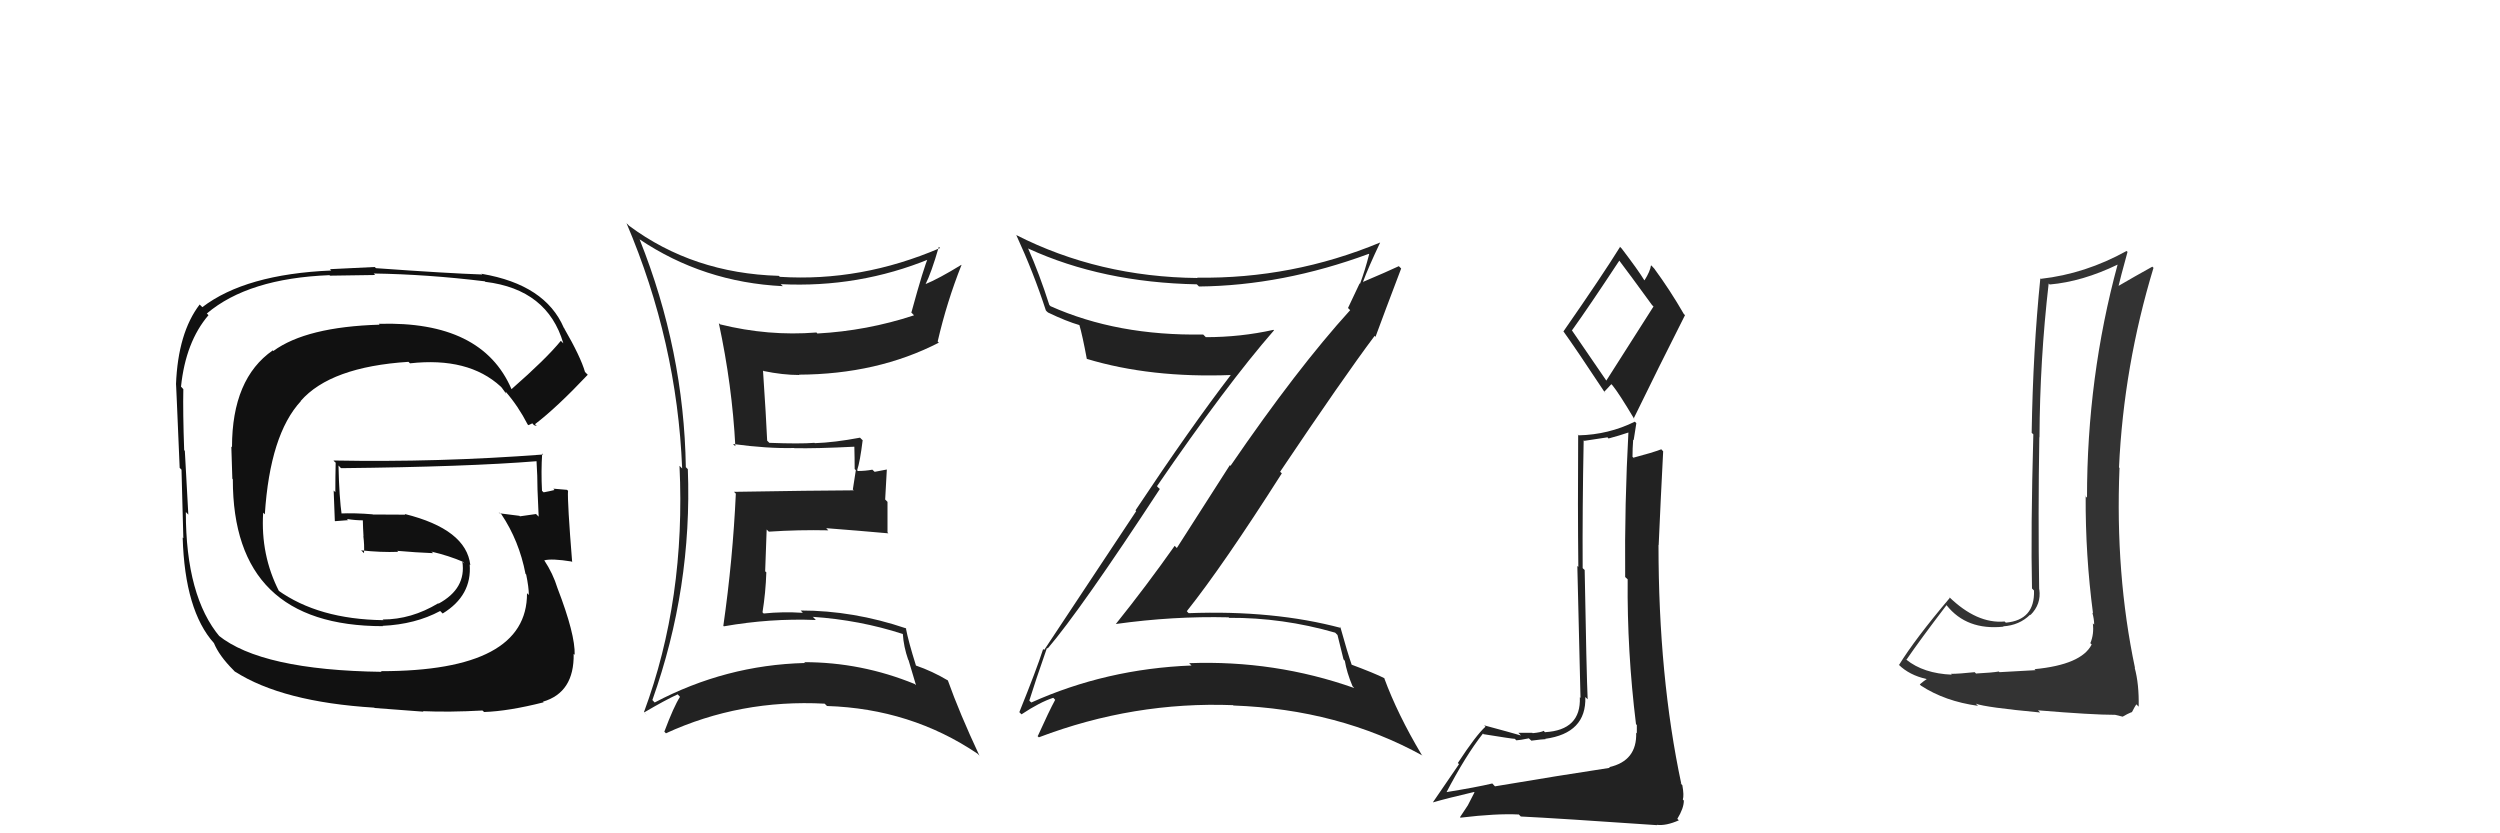 <svg xmlns="http://www.w3.org/2000/svg" width="150" height="50" viewBox="0,0,150,50"><path fill="#222" d="M89.65 47.13L89.53 47.00L89.53 47.01Q88.62 47.23 86.71 47.54L86.67 47.49L86.76 47.59Q87.95 45.31 88.98 44.01L89.06 44.10L89.01 44.05Q90.74 44.33 90.89 44.33L91.07 44.51L90.98 44.42Q91.20 44.41 91.73 44.30L91.86 44.42L91.88 44.44Q92.55 44.35 92.74 44.35L92.74 44.35L92.71 44.33Q95.19 43.99 95.12 41.82L95.09 41.79L95.26 41.96Q95.19 40.44 95.08 34.20L94.97 34.10L94.96 34.08Q94.94 30.57 95.02 26.42L95.06 26.45L96.45 26.24L96.51 26.31Q97.12 26.15 97.80 25.92L97.77 25.89L97.71 25.83Q97.47 30.24 97.51 34.62L97.54 34.65L97.66 34.76Q97.62 39.07 98.16 43.45L98.11 43.40L98.21 43.50Q98.21 43.73 98.21 43.99L98.29 44.07L98.17 43.96Q98.23 45.65 96.55 46.03L96.50 45.98L96.59 46.07Q93.55 46.53 89.70 47.18ZM96.43 22.91L94.30 19.80L94.32 19.82Q95.34 18.40 97.17 15.62L97.14 15.59L97.07 15.52Q97.79 16.47 99.12 18.30L99.21 18.39L96.37 22.85ZM99.41 49.50L99.41 49.50L99.41 49.49Q99.96 49.56 100.73 49.22L100.69 49.18L100.64 49.13Q101.03 48.49 101.03 48.04L101.07 48.08L100.97 47.97Q101.05 47.72 100.94 47.11L100.78 46.95L100.88 47.04Q99.51 40.61 99.51 32.69L99.46 32.64L99.52 32.71Q99.64 29.97 99.79 27.08L99.66 26.94L99.67 26.96Q99.15 27.16 98.01 27.46L98.11 27.56L97.95 27.41Q97.95 26.91 97.99 26.38L98.02 26.41L98.18 25.39L98.09 25.30Q96.51 26.08 94.72 26.12L94.64 26.04L94.69 26.08Q94.66 30.43 94.70 34.01L94.64 33.96L94.83 41.87L94.79 41.84Q94.87 43.81 92.70 43.93L92.75 43.99L92.62 43.85Q92.48 43.94 91.96 43.99L92.02 44.05L91.94 43.97Q91.37 43.97 91.11 43.97L91.12 43.99L91.26 44.13Q90.61 43.94 89.05 43.52L89.18 43.65L89.13 43.60Q88.57 44.10 87.47 45.78L87.54 45.85L85.98 48.13L85.99 48.14Q86.81 47.90 88.44 47.52L88.47 47.54L88.07 48.32L87.60 49.03L87.63 49.06Q89.80 48.80 91.13 48.87L91.24 48.98L91.25 48.99Q93.49 49.10 99.43 49.51ZM96.36 23.61L96.26 23.50L96.68 23.05L96.74 23.11Q97.13 23.58 98.08 25.18L98.04 25.13L98.02 25.11Q99.54 21.99 101.10 18.91L101.03 18.84L101.03 18.84Q100.20 17.40 99.25 16.11L99.10 15.95L99.06 15.92Q99.01 16.28 98.67 16.82L98.66 16.81L98.63 16.77Q98.29 16.21 97.30 14.91L97.17 14.78L97.20 14.82Q96.14 16.53 93.81 19.88L93.78 19.85L93.79 19.86Q94.56 20.93 96.27 23.52Z"/><path fill="#222" d="M62.99 39.04L62.90 38.95L62.86 38.91Q64.83 36.61 69.59 29.34L69.47 29.23L69.42 29.17Q73.58 23.10 76.44 19.82L76.45 19.83L76.41 19.79Q74.44 20.23 72.35 20.23L72.18 20.06L72.19 20.07Q67.03 20.16 63.03 18.37L62.95 18.29L62.96 18.30Q62.37 16.45 61.68 14.89L61.71 14.92L61.71 14.92Q66.14 16.95 71.81 17.06L71.91 17.16L71.94 17.19Q76.95 17.14 82.13 15.23L82.27 15.38L82.15 15.25Q81.90 16.23 81.60 17.03L81.58 17.00L80.88 18.48L81.01 18.61Q77.82 22.12 73.83 27.95L73.79 27.91L70.61 32.88L70.48 32.75Q68.78 35.16 66.95 37.44L67.08 37.57L66.95 37.44Q70.39 36.96 73.70 37.04L73.68 37.01L73.74 37.07Q76.95 37.05 80.11 37.96L80.25 38.10L80.61 39.56L80.69 39.65Q80.80 40.33 81.15 41.17L81.20 41.22L81.25 41.28Q76.49 39.60 71.35 39.79L71.40 39.84L71.49 39.93Q66.37 40.13 61.88 42.15L61.79 42.07L61.76 42.03Q62.10 40.93 62.82 38.87ZM61.25 42.82L61.18 42.75L61.29 42.86Q62.39 42.13 63.19 41.87L63.22 41.89L63.31 41.99Q62.95 42.65 62.26 44.18L62.18 44.09L62.33 44.24Q68.01 42.08 73.99 42.31L74.00 42.33L74.00 42.33Q80.33 42.56 85.36 45.34L85.31 45.30L85.29 45.27Q83.85 42.85 83.05 40.68L83.12 40.74L83.08 40.70Q82.52 40.41 80.99 39.84L81.15 39.99L81.13 39.97Q80.83 39.11 80.42 37.62L80.38 37.59L80.47 37.68Q76.42 36.60 71.32 36.79L71.26 36.73L71.21 36.67Q73.37 33.96 76.91 28.40L76.82 28.32L76.81 28.30Q80.57 22.70 82.48 20.15L82.42 20.09L82.53 20.21Q83.04 18.82 84.07 16.11L83.91 15.95L83.93 15.97Q83.23 16.30 81.79 16.91L81.83 16.96L81.78 16.91Q82.09 16.07 82.81 14.55L82.92 14.66L82.81 14.55Q77.54 16.74 71.83 16.66L71.90 16.74L71.85 16.68Q65.92 16.62 60.97 14.10L60.91 14.05L60.98 14.11Q62.02 16.37 62.75 18.62L62.79 18.67L62.88 18.75Q63.98 19.28 64.78 19.51L64.67 19.40L64.76 19.49Q64.94 20.09 65.21 21.54L65.34 21.67L65.20 21.53Q69.03 22.69 73.90 22.50L73.78 22.39L73.87 22.47Q71.44 25.64 68.13 30.62L68.17 30.67L62.65 39.00L62.59 38.94Q62.19 40.18 61.16 42.73Z"/><path fill="#222" d="M38.38 14.37L38.22 14.21L38.36 14.35Q42.21 16.94 46.97 17.17L46.94 17.14L46.84 17.05Q51.53 17.28 55.79 15.53L55.76 15.50L55.70 15.44Q55.44 15.98 54.68 18.76L54.72 18.79L54.84 18.92Q52.01 19.85 49.04 20.01L48.97 19.93L48.98 19.95Q46.10 20.18 43.20 19.46L43.24 19.49L43.13 19.39Q43.93 23.12 44.12 26.77L44.10 26.76L43.98 26.64Q46.05 26.92 47.65 26.88L47.76 26.99L47.66 26.89Q48.91 26.92 51.31 26.80L51.31 26.80L51.26 26.76Q51.28 27.46 51.28 28.14L51.35 28.21L51.17 29.37L51.23 29.42Q48.84 29.43 44.04 29.51L44.03 29.50L44.15 29.62Q43.97 33.56 43.40 37.55L43.39 37.54L43.43 37.58Q46.21 37.09 48.95 37.20L48.80 37.04L48.76 37.01Q51.58 37.20 54.17 38.04L54.13 38.00L54.17 38.04Q54.22 38.81 54.49 39.58L54.51 39.60L54.96 41.11L54.88 41.04Q51.68 39.73 48.25 39.73L48.35 39.83L48.29 39.78Q43.54 39.90 39.28 42.15L39.14 42.00L39.14 42.01Q41.54 35.27 41.27 28.15L41.19 28.07L41.15 28.03Q41.04 21.03 38.38 14.37ZM38.77 42.86L38.78 42.86L38.66 42.74Q39.90 42.01 40.66 41.66L40.80 41.81L40.80 41.81Q40.43 42.38 39.86 43.90L39.98 44.02L39.95 44.00Q44.41 41.95 49.48 42.22L49.59 42.33L49.62 42.36Q54.65 42.52 58.65 45.22L58.80 45.37L58.77 45.35Q57.56 42.76 56.87 40.82L56.90 40.85L56.88 40.83Q55.94 40.27 54.95 39.93L54.80 39.77L54.96 39.94Q54.50 38.48 54.35 37.68L54.40 37.73L54.36 37.70Q51.20 36.63 48.04 36.63L48.18 36.78L48.18 36.77Q46.96 36.69 45.82 36.81L45.72 36.71L45.75 36.74Q45.94 35.56 45.98 34.34L45.91 34.28L46.00 31.77L46.13 31.90Q47.91 31.78 49.70 31.82L49.68 31.80L49.57 31.69Q51.51 31.84 53.30 32.00L53.27 31.96L53.25 31.94Q53.25 31.06 53.25 30.11L53.11 29.97L53.21 28.17L52.48 28.31L52.34 28.18Q51.92 28.26 51.47 28.26L51.46 28.25L51.43 28.21Q51.60 27.71 51.76 26.41L51.72 26.38L51.60 26.26Q50.07 26.55 48.89 26.59L48.92 26.62L48.87 26.57Q47.99 26.64 46.16 26.57L46.05 26.46L46.03 26.44Q45.97 25.05 45.78 22.23L45.76 22.21L45.81 22.26Q46.97 22.50 47.96 22.50L47.79 22.33L47.93 22.48Q52.64 22.46 56.33 20.56L56.38 20.61L56.26 20.49Q56.81 18.11 57.69 15.90L57.68 15.89L57.68 15.89Q56.33 16.72 55.50 17.06L55.46 17.02L55.52 17.08Q55.88 16.37 56.33 14.81L56.40 14.88L56.41 14.88Q51.66 16.92 46.79 16.61L46.75 16.57L46.72 16.55Q41.59 16.40 37.75 13.55L37.59 13.39L37.59 13.39Q40.62 20.50 40.93 28.11L40.85 28.03L40.77 27.95Q41.15 35.95 38.64 42.72Z"/><path fill="#333" d="M122.00 40.08L122.13 40.21L119.97 40.33L119.93 40.29Q119.54 40.36 118.57 40.41L118.59 40.44L118.48 40.33Q117.55 40.43 117.06 40.43L117.09 40.46L117.11 40.48Q115.41 40.41 114.38 39.58L114.30 39.50L114.39 39.58Q115.16 38.45 116.79 36.31L116.76 36.28L116.80 36.32Q118.00 37.83 120.21 37.60L120.34 37.73L120.19 37.58Q121.16 37.52 121.81 36.88L121.83 36.90L121.83 36.90Q122.48 36.25 122.36 35.37L122.33 35.34L122.35 35.36Q122.28 30.80 122.36 26.23L122.28 26.15L122.37 26.24Q122.39 21.62 122.92 17.01L122.86 16.95L122.98 17.07Q124.94 16.90 127.07 15.87L126.97 15.77L127.06 15.86Q125.22 22.63 125.22 29.86L125.03 29.67L125.14 29.77Q125.12 33.30 125.58 36.80L125.64 36.86L125.54 36.76Q125.65 37.14 125.65 37.48L125.71 37.54L125.57 37.40Q125.65 38.05 125.42 38.59L125.37 38.54L125.50 38.67Q124.89 39.88 122.07 40.15ZM127.05 43.03L126.91 42.89L127.36 43.00L127.63 42.85L127.89 42.73L127.91 42.74Q128.10 42.37 128.18 42.26L128.18 42.26L128.32 42.40Q128.35 41.05 128.08 40.06L128.08 40.06L128.10 40.08Q126.91 34.44 127.17 28.08L127.19 28.09L127.14 28.05Q127.42 21.97 129.21 16.07L129.05 15.91L129.14 16.00Q128.16 16.54 126.91 17.27L127.03 17.39L127.05 17.41Q127.23 16.64 127.65 15.12L127.66 15.12L127.59 15.06Q125.12 16.43 122.45 16.73L122.45 16.73L122.42 16.70Q121.98 21.02 121.90 25.97L122.01 26.07L122.00 26.06Q121.84 31.89 121.92 35.31L122.05 35.44L122.04 35.43Q122.10 37.20 120.35 37.36L120.24 37.25L120.28 37.29Q118.61 37.44 116.93 35.80L116.93 35.80L116.99 35.87Q114.90 38.34 113.94 39.90L113.94 39.89L113.92 39.88Q114.56 40.51 115.59 40.74L115.61 40.77L115.60 40.75Q115.45 40.84 115.19 41.06L115.20 41.08L115.26 41.14Q116.70 42.08 118.68 42.35L118.61 42.28L118.55 42.22Q119.12 42.44 122.41 42.75L122.32 42.66L122.28 42.62Q125.54 42.89 126.91 42.89Z"/><path fill="#111" d="M30.62 23.28L30.71 23.37L30.69 23.35Q28.93 19.24 22.73 19.43L22.63 19.33L22.78 19.48Q18.38 19.61 16.40 21.06L16.35 21.00L16.37 21.02Q13.92 22.72 13.92 26.83L13.88 26.79L13.94 28.72L13.97 28.76Q13.96 37.57 22.98 37.57L23.00 37.59L22.96 37.55Q24.92 37.46 26.41 36.66L26.44 36.69L26.56 36.81Q28.33 35.73 28.18 33.86L28.14 33.82L28.22 33.91Q27.98 31.76 24.29 30.84L24.32 30.88L22.37 30.87L22.36 30.86Q21.32 30.77 20.37 30.81L20.35 30.79L20.51 30.95Q20.35 29.84 20.31 27.93L20.44 28.07L20.47 28.09Q28.04 28.01 32.23 27.67L32.19 27.63L32.19 27.64Q32.25 28.57 32.25 29.37L32.14 29.26L32.25 29.37Q32.28 30.20 32.32 31.00L32.15 30.83L32.17 30.84Q31.19 30.98 31.19 30.98L31.19 30.97L31.17 30.95Q29.62 30.77 30.00 30.77L30.16 30.93L30.08 30.85Q31.15 32.45 31.53 34.43L31.54 34.44L31.57 34.47Q31.73 35.24 31.73 35.70L31.65 35.62L31.62 35.59Q31.65 40.27 22.86 40.27L22.81 40.22L22.90 40.31Q15.68 40.21 13.10 38.12L13.14 38.16L13.20 38.22Q11.15 35.79 11.15 30.73L11.18 30.75L11.30 30.88Q11.24 29.76 11.09 27.05L11.02 26.98L11.05 27.01Q10.97 24.72 11.00 23.35L10.91 23.25L10.86 23.20Q11.14 20.51 12.51 18.91L12.36 18.76L12.41 18.81Q14.90 16.70 19.77 16.51L19.80 16.54L22.51 16.50L22.42 16.41Q25.66 16.46 29.09 16.88L29.03 16.82L29.12 16.91Q32.85 17.36 33.80 20.60L33.74 20.54L33.65 20.45Q32.78 21.52 30.69 23.35ZM32.04 25.51L32.21 25.56L32.10 25.45Q33.40 24.46 35.27 22.48L35.27 22.49L35.10 22.32Q34.84 21.41 33.85 19.70L33.92 19.77L33.83 19.67Q32.72 17.08 28.91 16.43L28.85 16.38L28.94 16.47Q26.86 16.40 22.56 16.09L22.48 16.02L19.80 16.15L19.87 16.23Q14.73 16.45 12.14 18.43L12.05 18.34L11.98 18.27Q10.68 19.97 10.56 23.06L10.47 22.97L10.56 23.06Q10.55 22.59 10.78 28.07L10.78 28.07L10.89 28.18Q10.93 29.55 11.00 32.29L10.81 32.10L10.96 32.25Q11.09 36.64 12.84 38.59L12.89 38.63L12.83 38.57Q13.14 39.34 14.01 40.21L14.16 40.37L14.09 40.29Q16.94 42.12 22.46 42.46L22.48 42.48L25.40 42.70L25.38 42.67Q26.94 42.74 28.95 42.63L29.00 42.68L29.05 42.72Q30.52 42.67 32.61 42.14L32.66 42.19L32.58 42.10Q34.46 41.55 34.42 39.23L34.48 39.29L34.48 39.29Q34.52 38.07 33.45 35.29L33.32 35.16L33.45 35.29Q33.18 34.41 32.65 33.61L32.61 33.57L32.66 33.62Q33.11 33.50 34.29 33.69L34.31 33.71L34.33 33.73Q34.04 30.13 34.08 29.45L34.17 29.53L34.02 29.39Q33.62 29.36 33.20 29.32L33.27 29.40L33.27 29.40Q33.00 29.47 32.62 29.54L32.62 29.54L32.52 29.45Q32.46 28.28 32.53 27.21L32.61 27.29L32.59 27.27Q26.29 27.75 20.01 27.63L20.04 27.67L20.14 27.76Q20.12 28.62 20.12 29.53L20.02 29.43L20.09 31.26L20.11 31.27Q20.47 31.25 20.89 31.21L20.82 31.15L20.82 31.14Q21.32 31.22 21.77 31.22L21.66 31.11L21.77 31.22Q21.78 31.68 21.81 32.18L21.70 32.07L21.80 32.17Q21.87 32.70 21.84 33.19L21.68 33.03L21.66 33.02Q22.86 33.15 23.89 33.11L23.92 33.14L23.83 33.05Q24.96 33.15 25.99 33.19L25.84 33.05L25.90 33.10Q26.93 33.34 27.81 33.72L27.76 33.67L27.87 33.82L27.74 33.69Q27.99 35.31 26.31 36.22L26.30 36.20L26.29 36.20Q24.68 37.17 22.96 37.17L23.03 37.23L23.00 37.21Q19.11 37.16 16.67 35.41L16.61 35.35L16.75 35.49Q15.63 33.31 15.79 30.76L15.78 30.75L15.89 30.86Q16.20 26.07 18.05 24.07L17.91 23.93L18.04 24.06Q19.83 22.01 24.51 21.71L24.46 21.66L24.60 21.80Q28.10 21.41 30.04 23.19L30.18 23.34L30.11 23.27Q30.26 23.46 30.38 23.65L30.35 23.62L30.34 23.50L30.33 23.49Q31.09 24.36 31.66 25.47L31.71 25.51L31.94 25.40Z"/></svg>
